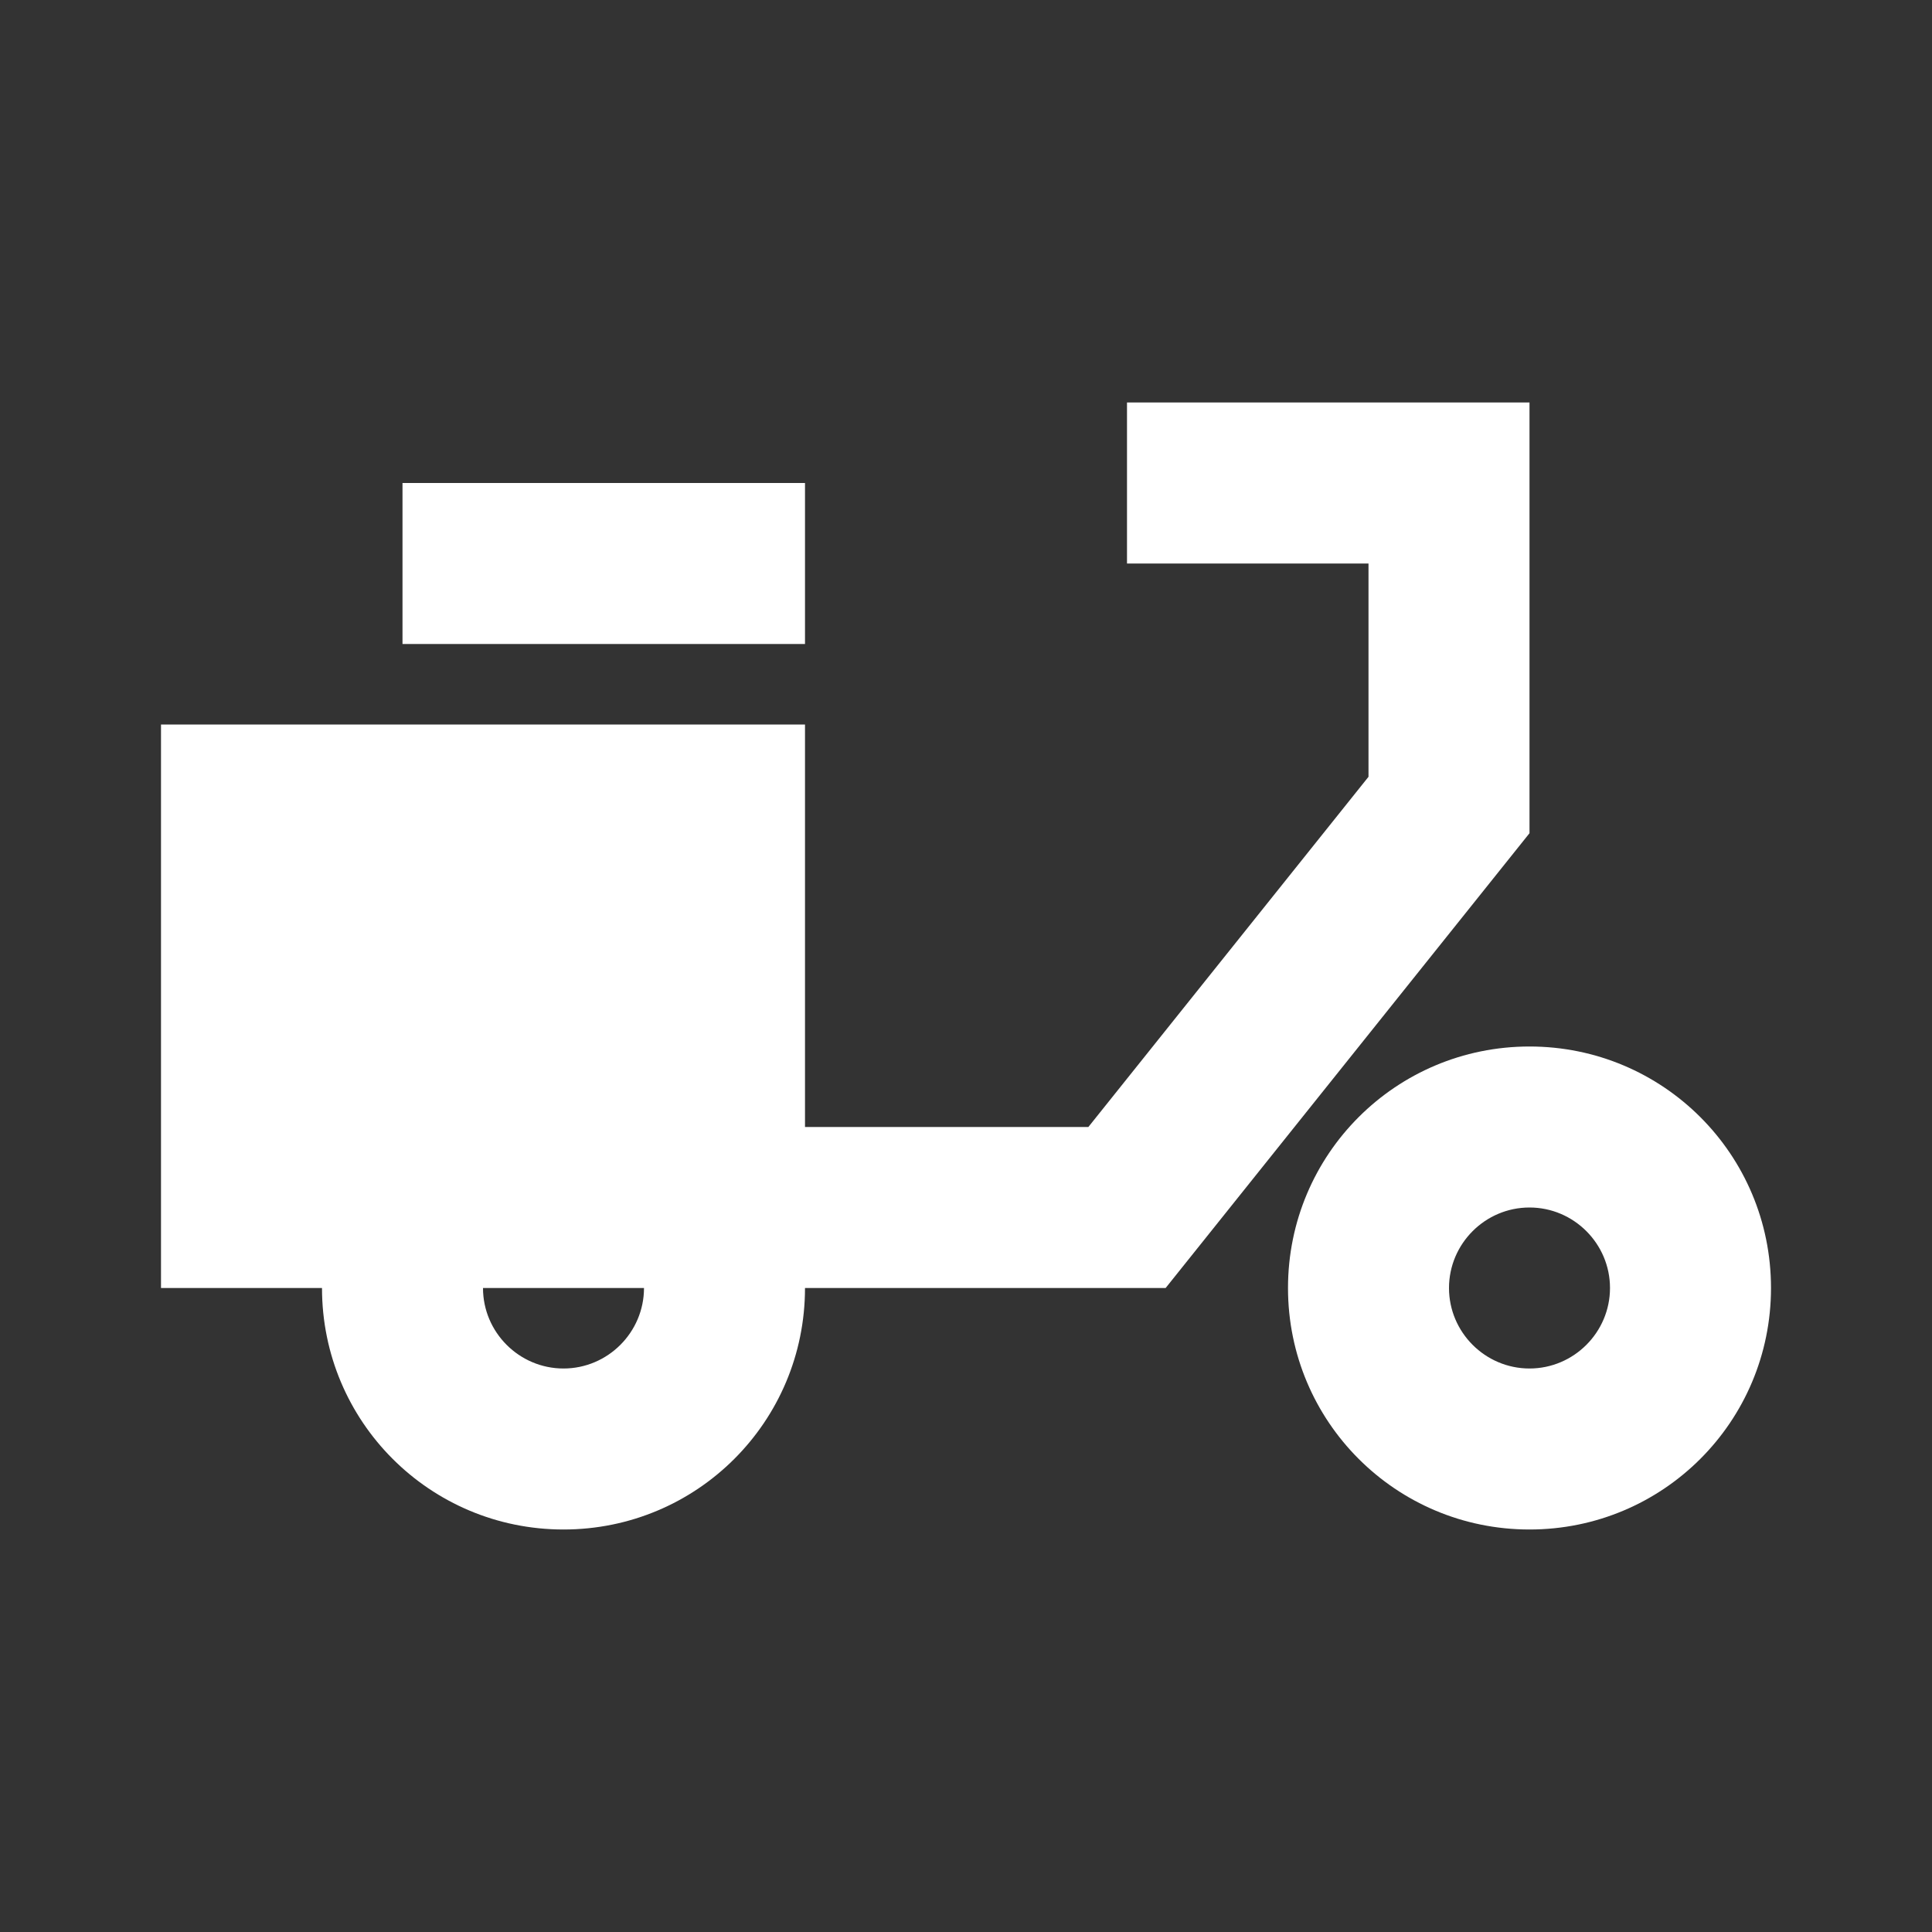 <svg width="30" height="30" viewBox="0 0 30 30" fill="none" xmlns="http://www.w3.org/2000/svg">
<rect x="0" y="0" width="30" height="30" fill="#333333" stroke="none"/>
<path d="M23.75 12.938V6.25H17.5V8.75H21.25V12.062L16.9 17.5H12.5V11.25H2.5V20H5C5 22.075 6.675 23.75 8.75 23.75C10.825 23.75 12.5 22.075 12.5 20H18.1L23.75 12.938ZM8.75 21.25C8.062 21.25 7.5 20.688 7.5 20H10C10 20.688 9.438 21.25 8.75 21.25Z" fill="white"/>
<path d="M6.25 7.5H12.5V10H6.25V7.5ZM23.75 16.25C21.675 16.25 20 17.925 20 20C20 22.075 21.675 23.75 23.75 23.75C25.825 23.75 27.5 22.075 27.5 20C27.5 17.925 25.825 16.25 23.75 16.25ZM23.75 21.25C23.062 21.25 22.5 20.688 22.5 20C22.5 19.312 23.062 18.75 23.75 18.75C24.438 18.75 25 19.312 25 20C25 20.688 24.438 21.25 23.75 21.25Z" fill="white"/>
</svg>
